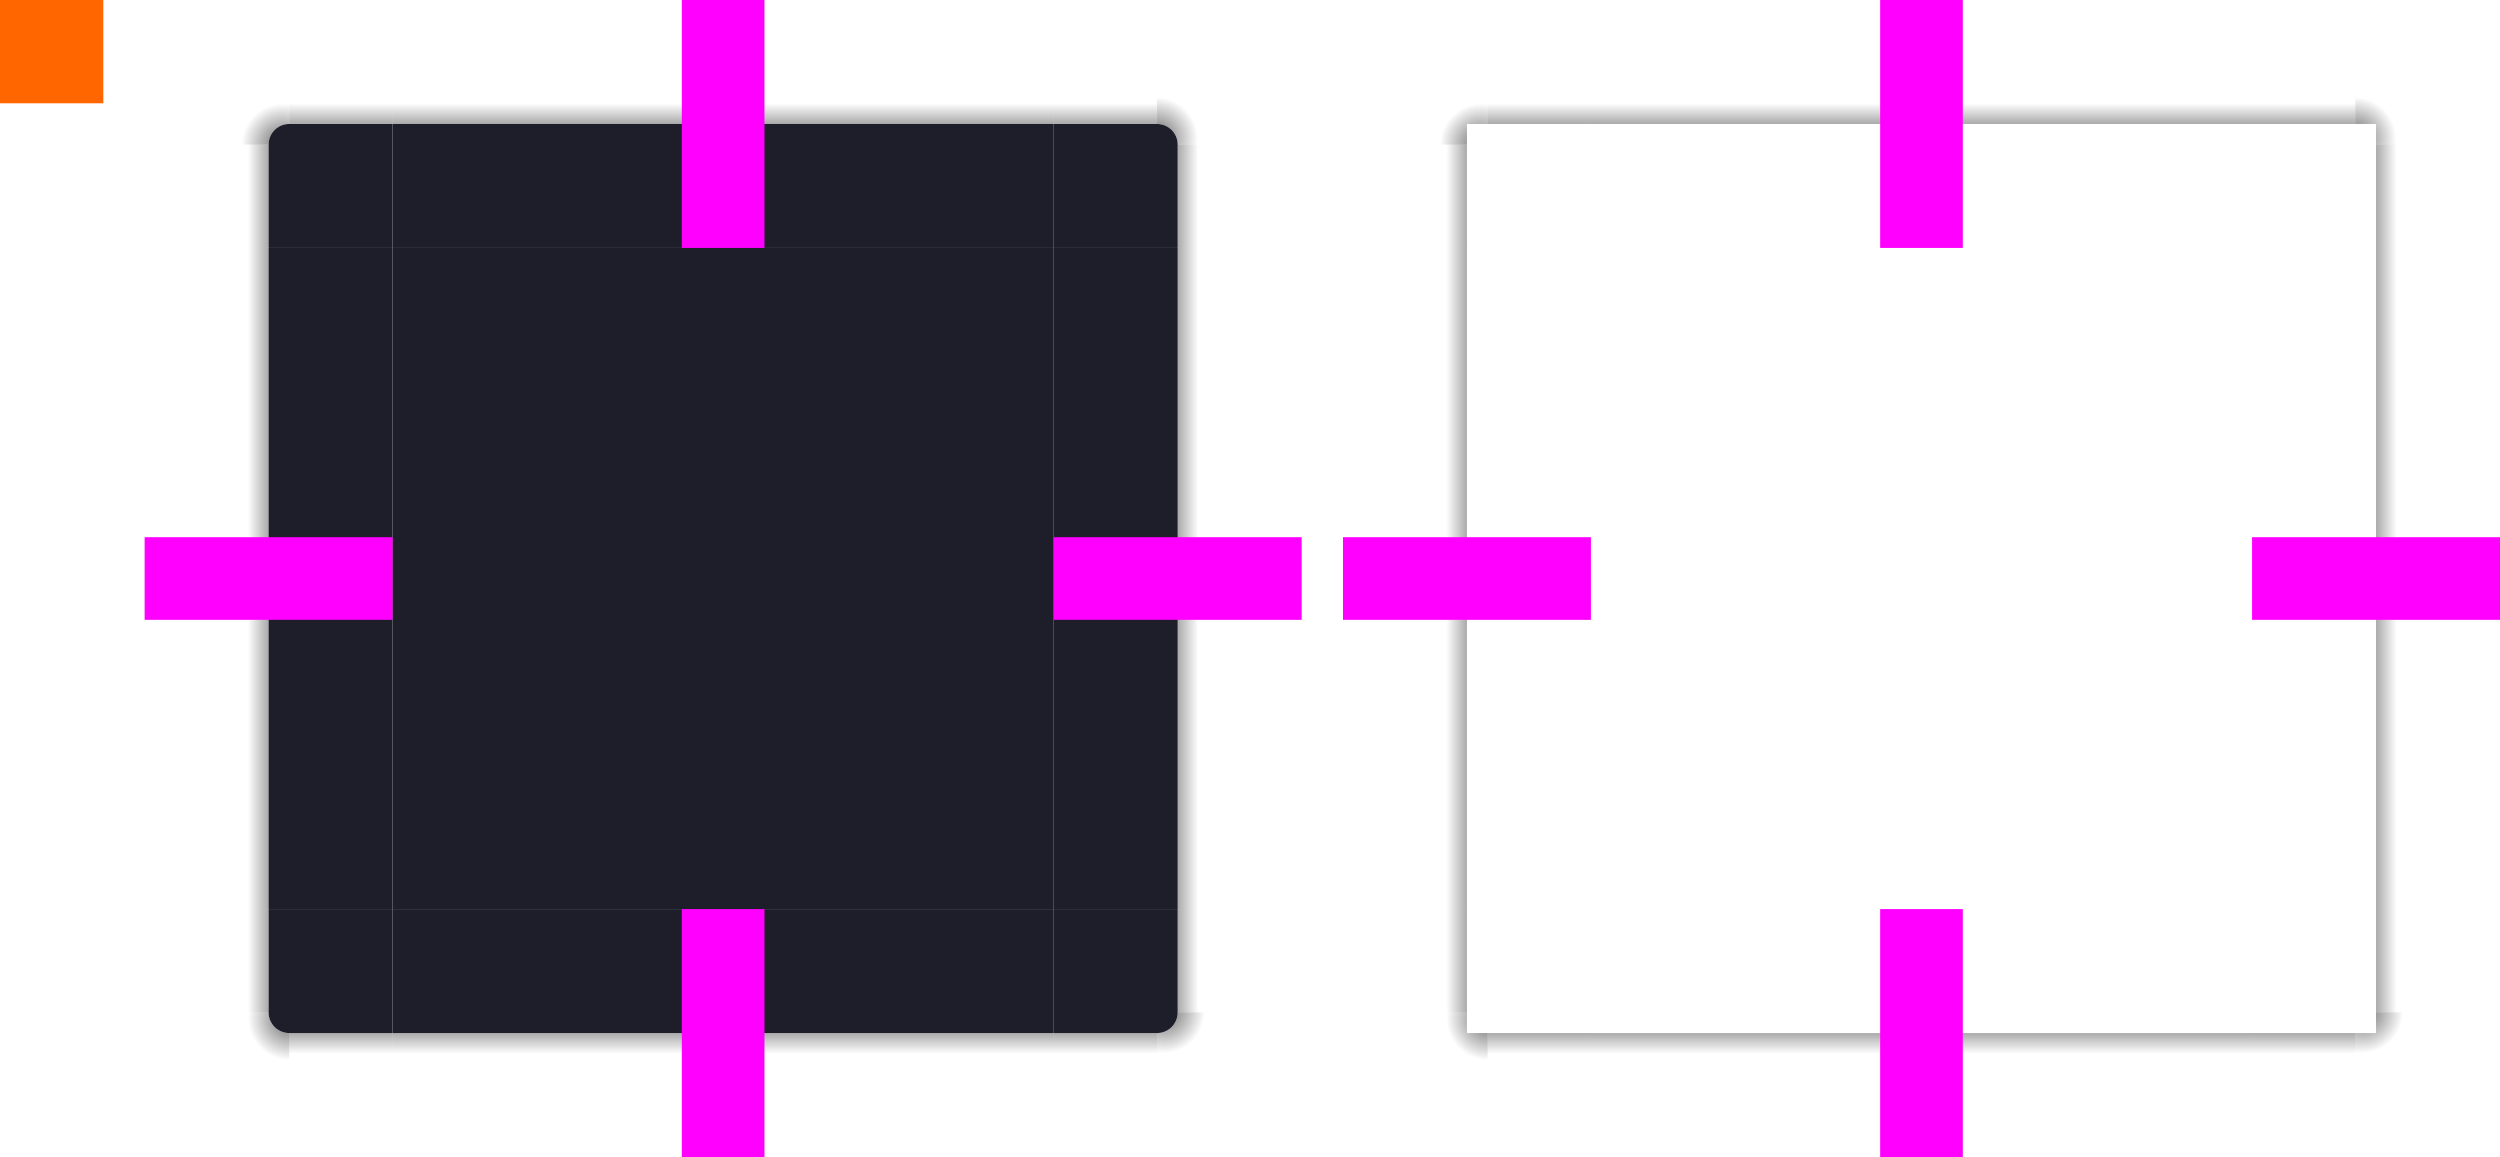 <?xml version="1.0" encoding="UTF-8" standalone="no"?>
<!-- Created with Inkscape (http://www.inkscape.org/) -->

<svg
   xmlns:dc="http://purl.org/dc/elements/1.1/"
   xmlns:cc="http://creativecommons.org/ns#"
   xmlns:rdf="http://www.w3.org/1999/02/22-rdf-syntax-ns#"
   xmlns:svg="http://www.w3.org/2000/svg"
   xmlns="http://www.w3.org/2000/svg"
   xmlns:xlink="http://www.w3.org/1999/xlink"
   xmlns:sodipodi="http://sodipodi.sourceforge.net/DTD/sodipodi-0.dtd"
   xmlns:inkscape="http://www.inkscape.org/namespaces/inkscape"
   width="121"
   height="56"
   viewBox="0 0 121 56"
   id="svg2"
   version="1.1"
   inkscape:version="0.92.2 2405546, 2018-03-11"
   sodipodi:docname="background.svg">
  <defs
     id="defs4">
    <style
       type="text/css"
       id="current-color-scheme">
      .ColorScheme-Text {
        color:#31363b;
        stop-color:#31363b;
      }
      .ColorScheme-Background {
        color:#eff0f1;
        stop-color:#eff0f1;
      }
      .ColorScheme-Highlight {
        color:#333650;
        stop-color:#333650;
      }
      .ColorScheme-ViewText {
        color:#31363b;
        stop-color:#31363b;
      }
      .ColorScheme-ViewBackground {
        color:#fcfcfc;
        stop-color:#fcfcfc;
      }
      .ColorScheme-ViewHover {
        color:#93cee9;
        stop-color:#93cee9;
      }
      .ColorScheme-ViewFocus{
        color:#333650;
        stop-color:#333650;
      }
      .ColorScheme-ButtonText {
        color:#31363b;
        stop-color:#31363b;
      }
      .ColorScheme-ButtonBackground {
        color:#eff0f1;
        stop-color:#eff0f1;
      }
      .ColorScheme-ButtonHover {
        color:#93cee9;
        stop-color:#93cee9;
      }
      .ColorScheme-ButtonFocus{
        color:#333650;
        stop-color:#333650;
      }
      </style>
    <radialGradient
       inkscape:collect="always"
       xlink:href="#linearGradient4594"
       id="radialGradient4335"
       cx="55.393"
       cy="910.262"
       fx="55.393"
       fy="910.262"
       r="6"
       gradientUnits="userSpaceOnUse"
       gradientTransform="matrix(0.333,2.4112937e-6,-2.4112795e-6,0.333,37.538,-296.419)" />
    <radialGradient
       inkscape:collect="always"
       xlink:href="#linearGradient4289"
       id="radialGradient4351"
       cx="55.75"
       cy="943.612"
       fx="55.75"
       fy="943.612"
       r="6"
       gradientUnits="userSpaceOnUse"
       gradientTransform="matrix(1.0353385e-7,0.333,-0.333,1.0353415e-7,370.538,934.779)" />
    <radialGradient
       inkscape:collect="always"
       xlink:href="#linearGradient4289"
       id="radialGradient4535"
       gradientUnits="userSpaceOnUse"
       gradientTransform="matrix(-0.333,-1.5267249e-6,1.5267197e-6,-0.333,17.046,1269.649)"
       cx="9.143"
       cy="948.862"
       fx="9.143"
       fy="948.862"
       r="6" />
    <radialGradient
       inkscape:collect="always"
       xlink:href="#linearGradient4289"
       id="radialGradient4551"
       gradientUnits="userSpaceOnUse"
       gradientTransform="matrix(4.3053928e-7,-0.333,0.333,4.3054001e-7,-290.157,14.9)"
       cx="23.7"
       cy="912.469"
       fx="23.7"
       fy="912.469"
       r="6" />
    <radialGradient
       inkscape:collect="always"
       xlink:href="#linearGradient4289"
       id="radialGradient4924"
       gradientUnits="userSpaceOnUse"
       gradientTransform="matrix(4.3053928e-7,-0.333,0.333,4.3054001e-7,-232.157,14.9)"
       cx="23.7"
       cy="912.469"
       fx="23.7"
       fy="912.469"
       r="6" />
    <radialGradient
       inkscape:collect="always"
       xlink:href="#linearGradient4594"
       id="radialGradient4930"
       gradientUnits="userSpaceOnUse"
       gradientTransform="matrix(0.333,2.4112937e-6,-2.4112795e-6,0.333,95.538,-296.419)"
       cx="55.393"
       cy="910.262"
       fx="55.393"
       fy="910.262"
       r="6" />
    <radialGradient
       inkscape:collect="always"
       xlink:href="#linearGradient4289"
       id="radialGradient4938"
       gradientUnits="userSpaceOnUse"
       gradientTransform="matrix(-0.333,-1.5267249e-6,1.5267197e-6,-0.333,75.046,365.286)"
       cx="9.143"
       cy="948.862"
       fx="9.143"
       fy="948.862"
       r="6" />
    <radialGradient
       inkscape:collect="always"
       xlink:href="#linearGradient4289"
       id="radialGradient4944"
       gradientUnits="userSpaceOnUse"
       gradientTransform="matrix(1.0353385e-7,0.333,-0.333,1.0353415e-7,428.538,30.417)"
       cx="55.75"
       cy="943.612"
       fx="55.75"
       fy="943.612"
       r="6" />
    <linearGradient
       id="linearGradient4594"
       inkscape:collect="always">
      <stop
         id="stop4596"
         offset="0"
         style="stop-color:#000000;stop-opacity:0.6" />
      <stop
         id="stop4598"
         offset="1"
         style="stop-color:#000000;stop-opacity:0;" />
    </linearGradient>
    <linearGradient
       inkscape:collect="always"
       id="linearGradient4289">
      <stop
         style="stop-color:#000000;stop-opacity:1;"
         offset="0"
         id="stop4291" />
      <stop
         style="stop-color:#000000;stop-opacity:0;"
         offset="1"
         id="stop4293" />
    </linearGradient>
    <linearGradient
       inkscape:collect="always"
       xlink:href="#linearGradient4289"
       id="linearGradient4295"
       x1="-15"
       y1="932.362"
       x2="-12"
       y2="932.362"
       gradientUnits="userSpaceOnUse" />
    <linearGradient
       inkscape:collect="always"
       xlink:href="#linearGradient4289"
       id="linearGradient4303"
       x1="55"
       y1="932.362"
       x2="58"
       y2="932.362"
       gradientUnits="userSpaceOnUse" />
    <linearGradient
       inkscape:collect="always"
       xlink:href="#linearGradient4289"
       id="linearGradient4311"
       x1="952.362"
       y1="-35"
       x2="955.362"
       y2="-35"
       gradientUnits="userSpaceOnUse" />
    <linearGradient
       inkscape:collect="always"
       xlink:href="#linearGradient4289"
       id="linearGradient4319"
       x1="-912.362"
       y1="-35"
       x2="-909.362"
       y2="-35"
       gradientUnits="userSpaceOnUse" />
    <linearGradient
       inkscape:collect="always"
       xlink:href="#linearGradient4289"
       id="linearGradient4540"
       x1="19"
       y1="48"
       x2="19"
       y2="51"
       gradientUnits="userSpaceOnUse"
       gradientTransform="translate(0,904.362)" />
    <linearGradient
       inkscape:collect="always"
       xlink:href="#linearGradient4289"
       id="linearGradient4542"
       x1="15"
       y1="46"
       x2="12"
       y2="46"
       gradientUnits="userSpaceOnUse"
       gradientTransform="translate(0,904.362)" />
    <linearGradient
       inkscape:collect="always"
       xlink:href="#linearGradient4289"
       id="linearGradient4556"
       x1="15"
       y1="10"
       x2="12"
       y2="10"
       gradientUnits="userSpaceOnUse" />
    <linearGradient
       inkscape:collect="always"
       xlink:href="#linearGradient4289"
       id="linearGradient4558"
       x1="16"
       y1="8"
       x2="16"
       y2="5"
       gradientUnits="userSpaceOnUse" />
    <linearGradient
       inkscape:collect="always"
       xlink:href="#linearGradient4289"
       id="linearGradient4574"
       x1="55"
       y1="46"
       x2="58"
       y2="46"
       gradientUnits="userSpaceOnUse"
       gradientTransform="translate(0,904.362)" />
    <linearGradient
       inkscape:collect="always"
       xlink:href="#linearGradient4289"
       id="linearGradient4576"
       x1="53"
       y1="48"
       x2="53"
       y2="51"
       gradientUnits="userSpaceOnUse"
       gradientTransform="translate(0,904.362)" />
    <linearGradient
       inkscape:collect="always"
       xlink:href="#linearGradient4289"
       id="linearGradient4578"
       x1="53"
       y1="8"
       x2="53"
       y2="5"
       gradientUnits="userSpaceOnUse" />
    <linearGradient
       inkscape:collect="always"
       xlink:href="#linearGradient4289"
       id="linearGradient4580"
       x1="55"
       y1="10"
       x2="58"
       y2="10"
       gradientUnits="userSpaceOnUse" />
    <linearGradient
       inkscape:collect="always"
       xlink:href="#linearGradient4289"
       id="linearGradient4920"
       gradientUnits="userSpaceOnUse"
       x1="-912.362"
       y1="-35"
       x2="-909.362"
       y2="-35" />
    <linearGradient
       inkscape:collect="always"
       xlink:href="#linearGradient4289"
       id="linearGradient4922"
       gradientUnits="userSpaceOnUse"
       x1="15"
       y1="10"
       x2="12"
       y2="10" />
    <linearGradient
       inkscape:collect="always"
       xlink:href="#linearGradient4289"
       id="linearGradient4926"
       gradientUnits="userSpaceOnUse"
       x1="16"
       y1="8"
       x2="16"
       y2="5"
       gradientTransform="translate(58,0)" />
    <linearGradient
       inkscape:collect="always"
       xlink:href="#linearGradient4289"
       id="linearGradient4928"
       gradientUnits="userSpaceOnUse"
       x1="55"
       y1="10"
       x2="58"
       y2="10" />
    <linearGradient
       inkscape:collect="always"
       xlink:href="#linearGradient4289"
       id="linearGradient4932"
       gradientUnits="userSpaceOnUse"
       x1="53"
       y1="8"
       x2="53"
       y2="5"
       gradientTransform="translate(58,0)" />
    <linearGradient
       inkscape:collect="always"
       xlink:href="#linearGradient4289"
       id="linearGradient4934"
       gradientUnits="userSpaceOnUse"
       x1="952.362"
       y1="-35"
       x2="955.362"
       y2="-35" />
    <linearGradient
       inkscape:collect="always"
       xlink:href="#linearGradient4289"
       id="linearGradient4936"
       gradientUnits="userSpaceOnUse"
       x1="19"
       y1="48"
       x2="19"
       y2="51"
       gradientTransform="translate(58,0)" />
    <linearGradient
       inkscape:collect="always"
       xlink:href="#linearGradient4289"
       id="linearGradient4940"
       gradientUnits="userSpaceOnUse"
       x1="15"
       y1="46"
       x2="12"
       y2="46" />
    <linearGradient
       inkscape:collect="always"
       xlink:href="#linearGradient4289"
       id="linearGradient4942"
       gradientUnits="userSpaceOnUse"
       x1="53"
       y1="48"
       x2="53"
       y2="51"
       gradientTransform="translate(58,0)" />
    <linearGradient
       inkscape:collect="always"
       xlink:href="#linearGradient4289"
       id="linearGradient4946"
       gradientUnits="userSpaceOnUse"
       x1="55"
       y1="46"
       x2="58"
       y2="46" />
    <linearGradient
       inkscape:collect="always"
       xlink:href="#linearGradient4289"
       id="linearGradient4948"
       gradientUnits="userSpaceOnUse"
       x1="-15"
       y1="932.362"
       x2="-12"
       y2="932.362" />
    <linearGradient
       inkscape:collect="always"
       xlink:href="#linearGradient4289"
       id="linearGradient4950"
       gradientUnits="userSpaceOnUse"
       x1="55"
       y1="932.362"
       x2="58"
       y2="932.362" />
  </defs>
  <sodipodi:namedview
     id="base"
     pagecolor="#b0dba0"
     bordercolor="#cc0000"
     borderopacity="1"
     inkscape:pageopacity="0"
     inkscape:pageshadow="2"
     inkscape:zoom="14.291391"
     inkscape:cx="35.965306"
     inkscape:cy="23.789579"
     inkscape:document-units="px"
     inkscape:current-layer="layer1"
     showgrid="true"
     inkscape:showpageshadow="false"
     borderlayer="true"
     units="px"
     inkscape:window-width="1920"
     inkscape:window-height="1178"
     inkscape:window-x="1996"
     inkscape:window-y="0"
     inkscape:window-maximized="1"
     showguides="true"
     fit-margin-top="0"
     fit-margin-left="0"
     fit-margin-right="0"
     fit-margin-bottom="0">
    <inkscape:grid
       type="xygrid"
       id="grid3336"
       empspacing="2"
       originx="0"
       originy="-92" />
  </sodipodi:namedview>
  <g
     inkscape:label="Layer 1"
     inkscape:groupmode="layer"
     id="layer1"
     transform="translate(0,-904.362)">
    <rect
       style="opacity:1;fill:#ff6600;fill-opacity:1;stroke:none"
       id="hint-tile-center"
       width="5"
       height="5"
       x="0"
       y="904.362" />
    <g
       id="top"
       style="opacity:1">
      <rect
         y="-51"
         x="-916.362"
         height="32"
         width="6"
         id="rect4152"
         style="opacity:1;fill:#1d1e2a;fill-opacity:1;stroke:none"
         transform="matrix(0,-1,-1,0,0,0)"
         class="ColorScheme-Background" />
      <rect
         y="-51"
         x="-910.362"
         height="32"
         width="6"
         id="rect4154"
         style="opacity:1;fill:url(#linearGradient4319);fill-opacity:1;stroke:none"
         transform="matrix(0,-1,-1,0,0,0)" />
    </g>
    <g
       id="topleft"
       style="opacity:1">
      <path
         style="fill:url(#linearGradient4556);fill-opacity:1;fill-rule:evenodd;stroke:none;stroke-width:1px;stroke-linecap:butt;stroke-linejoin:miter;stroke-opacity:1;opacity:1"
         d="M 7 7 L 7 8 L 7 12 L 13 12 L 13 8 L 13 7 L 7 7 z "
         transform="translate(0,904.362)"
         id="path4547" />
      <path
         style="fill:url(#radialGradient4551);fill-opacity:1;fill-rule:evenodd;stroke:none;stroke-width:1px;stroke-linecap:butt;stroke-linejoin:miter;stroke-opacity:1;opacity:0.6"
         d="M 7 0 L 7 7 L 13 7 C 13 6.446 13.446 6 14 6 L 14 0 L 7 0 z "
         transform="translate(0,904.362)"
         id="path4554" />
      <path
         style="fill:url(#linearGradient4558);fill-opacity:1;fill-rule:evenodd;stroke:none;stroke-width:1px;stroke-linecap:butt;stroke-linejoin:miter;stroke-opacity:1;opacity:1"
         d="M 14 0 L 14 6 L 15 6 L 17 6 L 18 6 L 19 6 L 19 0 L 15 0 L 14 0 z "
         transform="translate(0,904.362)"
         id="path4195" />
      <path
         style="fill:#1d1e2a;fill-opacity:1;opacity:1"
         d="M 14 6 C 13.446 6 13 6.446 13 7 L 13 11 L 13 12 L 17 12 L 18 12 L 19 12 L 19 11 L 19 7 L 19 6 L 18 6 L 17 6 L 14 6 z "
         transform="translate(0,904.362)"
         id="rect4159"
         class="ColorScheme-Background" />
    </g>
    <g
       id="topright"
       style="opacity:1">
      <path
         style="fill:url(#linearGradient4580);fill-opacity:1;fill-rule:evenodd;stroke:none;stroke-width:1px;stroke-linecap:butt;stroke-linejoin:miter;stroke-opacity:1;opacity:1"
         d="M 57 7 L 57 8 L 57 12 L 63 12 L 63 8 L 63 7 L 57 7 z "
         transform="translate(0,904.362)"
         id="path4565" />
      <path
         style="fill:url(#radialGradient4335);fill-opacity:1;fill-rule:evenodd;stroke:none;stroke-width:1px;stroke-linecap:butt;stroke-linejoin:miter;stroke-opacity:1;opacity:1"
         d="M 56 0 L 56 6 C 56.554 6 57 6.446 57 7 L 63 7 L 63 0 L 56 0 z "
         transform="translate(0,904.362)"
         id="path4563" />
      <path
         style="fill:url(#linearGradient4578);fill-opacity:1;fill-rule:evenodd;stroke:none;stroke-width:1px;stroke-linecap:butt;stroke-linejoin:miter;stroke-opacity:1;opacity:1"
         d="M 51 0 L 51 6 L 52 6 L 53 6 L 55 6 L 56 6 L 56 0 L 55 0 L 51 0 z "
         transform="translate(0,904.362)"
         id="path4199" />
      <path
         style="fill:#1d1e2a;fill-opacity:1;opacity:1"
         d="M 51 6 L 51 7 L 51 11 L 51 12 L 52 12 L 53 12 L 56 12 L 57 12 L 57 11 L 57 7 C 57 6.446 56.554 6 56 6 L 53 6 L 52 6 L 51 6 z "
         transform="translate(0,904.362)"
         id="rect4177"
         class="ColorScheme-Background" />
    </g>
    <g
       id="bottom"
       style="opacity:1">
      <rect
         transform="matrix(0,1,-1,0,0,0)"
         style="opacity:1;fill:#1d1e2a;fill-opacity:1;stroke:none"
         id="rect4148"
         width="6"
         height="32"
         x="948.362"
         y="-51"
         class="ColorScheme-Background" />
      <rect
         transform="matrix(0,1,-1,0,0,0)"
         style="opacity:1;fill:url(#linearGradient4311);fill-opacity:1;stroke:none"
         id="rect4150"
         width="6"
         height="32"
         x="954.362"
         y="-51" />
    </g>
    <g
       id="bottomleft"
       style="opacity:1">
      <path
         style="fill:url(#linearGradient4540);fill-opacity:1;fill-rule:evenodd;stroke:none;stroke-width:1px;stroke-linecap:butt;stroke-linejoin:miter;stroke-opacity:1;opacity:1"
         d="m 14,954.362 0,6 1,0 4,0 0,-6 -2,0 -2,0 -1,0 z"
         id="path4538"
         inkscape:connector-curvature="0" />
      <path
         style="opacity:0.6;fill:url(#radialGradient4535);fill-opacity:1;fill-rule:evenodd;stroke:none;stroke-width:1px;stroke-linecap:butt;stroke-linejoin:miter;stroke-opacity:1"
         d="m 7,953.362 0,7 7,0 0,-6 c -0.554,0 -1,-0.446 -1,-1 l -6,0 z"
         id="path4531"
         inkscape:connector-curvature="0" />
      <path
         style="fill:url(#linearGradient4542);fill-opacity:1;fill-rule:evenodd;stroke:none;stroke-width:1px;stroke-linecap:butt;stroke-linejoin:miter;stroke-opacity:1;opacity:1"
         d="m 7,948.362 0,4 0,1 6,0 0,-1 0,-4 -6,0 z"
         id="path4203"
         inkscape:connector-curvature="0" />
      <path
         inkscape:connector-curvature="0"
         style="opacity:1;fill:#1d1e2a;fill-opacity:1"
         d="m 19,954.362 0,-1 0,-4 0,-1 -1,0 -1,0 -3,0 -1,0 0,1 0,4 c 0,0.554 0.446,1 1,1 l 3,0 1,0 1,0 z"
         id="path5048"
         class="ColorScheme-Background" />
    </g>
    <g
       id="bottomright"
       style="opacity:1">
      <path
         style="fill:url(#linearGradient4576);fill-opacity:1;fill-rule:evenodd;stroke:none;stroke-width:1px;stroke-linecap:butt;stroke-linejoin:miter;stroke-opacity:1;opacity:1"
         d="m 51,954.362 0,6 4,0 1,0 0,-6 -1,0 -2,0 -2,0 z"
         id="path4572"
         inkscape:connector-curvature="0" />
      <path
         style="opacity:0.6;fill:url(#radialGradient4351);fill-opacity:1;fill-rule:evenodd;stroke:none;stroke-width:1px;stroke-linecap:butt;stroke-linejoin:miter;stroke-opacity:1"
         d="m 57,953.362 c 0,0.554 -0.446,1 -1,1 l 0,6 7,0 0,-7 -6,0 z"
         id="path4570"
         inkscape:connector-curvature="0" />
      <path
         style="fill:url(#linearGradient4574);fill-opacity:1;fill-rule:evenodd;stroke:none;stroke-width:1px;stroke-linecap:butt;stroke-linejoin:miter;stroke-opacity:1;opacity:1"
         d="m 57,948.362 0,4 0,1 6,0 0,-1 0,-4 -6,0 z"
         id="path4201"
         inkscape:connector-curvature="0" />
      <path
         id="rect4177-6"
         d="m 51,954.362 0,-1 0,-4 0,-1 1,0 1,0 3,0 1,0 0,1 0,4 c 0,0.554 -0.446,1 -1,1 l -3,0 -1,0 -1,0 z"
         style="opacity:1;fill:#1d1e2a;fill-opacity:1"
         inkscape:connector-curvature="0"
         class="ColorScheme-Background" />
    </g>
    <g
       id="left"
       style="opacity:1">
      <rect
         transform="scale(-1,1)"
         style="opacity:1;fill:#1d1e2a;fill-opacity:1;stroke:none"
         id="rect4144"
         width="6"
         height="32"
         x="-19"
         y="916.362"
         class="ColorScheme-Background" />
      <rect
         transform="scale(-1,1)"
         style="opacity:1;fill:url(#linearGradient4295);fill-opacity:1;stroke:none"
         id="rect4146"
         width="6"
         height="32"
         x="-13"
         y="916.362" />
    </g>
    <g
       id="right"
       style="opacity:1">
      <rect
         y="916.362"
         x="51"
         height="32"
         width="6"
         id="rect4140"
         style="opacity:1;fill:#1d1e2a;fill-opacity:1;stroke:none"
         class="ColorScheme-Background" />
      <rect
         y="916.362"
         x="57"
         height="32"
         width="6"
         id="rect4142"
         style="opacity:1;fill:url(#linearGradient4303);fill-opacity:1;stroke:none" />
    </g>
    <g
       id="center"
       style="opacity:1">
      <rect
         y="916.362"
         x="19"
         height="32"
         width="32"
         id="rect4401"
         style="opacity:1;fill:none;fill-opacity:1;stroke:none" />
      <rect
         style="opacity:1;fill:#1d1e2a;fill-opacity:1;stroke:none"
         id="rect4138"
         width="32"
         height="32"
         x="19"
         y="916.362"
         class="ColorScheme-Background" />
    </g>
    <rect
       style="fill:#ff00ff;fill-opacity:1;stroke:none;opacity:1"
       id="hint-top-margin"
       width="4"
       height="12"
       x="33"
       y="904.362" />
    <rect
       y="948.362"
       x="33"
       height="12"
       width="4"
       id="hint-bottom-margin"
       style="fill:#ff00ff;fill-opacity:1;stroke:none;opacity:1" />
    <rect
       y="-63"
       x="930.362"
       height="12"
       width="4"
       id="hint-right-margin"
       style="fill:#ff00ff;fill-opacity:1;stroke:none;opacity:1"
       transform="matrix(0,1,-1,0,0,0)" />
    <rect
       style="fill:#ff00ff;fill-opacity:1;stroke:none;opacity:1"
       id="hint-left-margin"
       width="4"
       height="12"
       x="930.362"
       y="-19"
       transform="matrix(0,1,-1,0,0,0)" />
    <g
       id="shadow-top"
       transform="translate(58,0)"
       style="opacity:1">
      <rect
         transform="matrix(0,-1,-1,0,0,0)"
         style="opacity:1;fill:none;fill-opacity:1;stroke:none"
         id="rect4820"
         width="6"
         height="32"
         x="-916.362"
         y="-51" />
      <rect
         transform="matrix(0,-1,-1,0,0,0)"
         style="opacity:1;fill:url(#linearGradient4920);fill-opacity:1;stroke:none"
         id="rect4822"
         width="6"
         height="32"
         x="-910.362"
         y="-51" />
      <rect
         y="-51"
         x="-911.362"
         height="32"
         width="1"
         id="rect4824"
         style="opacity:1;fill:none;fill-opacity:1;stroke:none"
         transform="matrix(0,-1,-1,0,0,0)" />
    </g>
    <g
       id="shadow-topleft"
       transform="translate(58,0)"
       style="opacity:1">
      <path
         id="path4828"
         transform="translate(0,904.362)"
         d="m 7,7 0,1 0,4 6,0 0,-4 0,-1 -6,0 z"
         style="fill:url(#linearGradient4922);fill-opacity:1;fill-rule:evenodd;stroke:none;stroke-width:1px;stroke-linecap:butt;stroke-linejoin:miter;stroke-opacity:1;opacity:1"
         inkscape:connector-curvature="0" />
      <path
         style="opacity:0.6;fill:url(#radialGradient4924);fill-opacity:1;fill-rule:evenodd;stroke:none;stroke-width:1px;stroke-linecap:butt;stroke-linejoin:miter;stroke-opacity:1"
         d="m 65,0 0,7 6,0 0,-1 1,0 0,-6 -7,0 z"
         transform="translate(-58,904.362)"
         id="path4830"
         inkscape:connector-curvature="0" />
      <path
         style="fill:url(#linearGradient4926);fill-opacity:1;fill-rule:evenodd;stroke:none;stroke-width:1px;stroke-linecap:butt;stroke-linejoin:miter;stroke-opacity:1;opacity:1"
         d="m 72,0 0,6 1,0 4,0 0,-6 -4,0 -1,0 z"
         transform="translate(-58,904.362)"
         id="path4832"
         inkscape:connector-curvature="0" />
      <rect
         ry="1"
         y="910.362"
         x="-19"
         height="6"
         width="6"
         id="rect4834"
         style="fill:none;fill-opacity:1"
         transform="scale(-1,1)" />
      <rect
         ry="0"
         y="910.362"
         x="-19"
         height="6"
         width="2"
         id="rect4836"
         style="fill:none;fill-opacity:1"
         transform="scale(-1,1)" />
      <rect
         y="914.362"
         x="-18"
         height="2"
         width="5"
         id="rect4838"
         style="fill:none;fill-opacity:1"
         transform="scale(-1,1)" />
    </g>
    <g
       id="shadow-topright"
       transform="translate(58,0)"
       style="opacity:1">
      <path
         id="path4842"
         transform="translate(0,904.362)"
         d="m 57,7 0,1 0,4 6,0 0,-4 0,-1 -6,0 z"
         style="fill:url(#linearGradient4928);fill-opacity:1;fill-rule:evenodd;stroke:none;stroke-width:1px;stroke-linecap:butt;stroke-linejoin:miter;stroke-opacity:1;opacity:1"
         inkscape:connector-curvature="0" />
      <path
         style="fill:url(#radialGradient4930);fill-opacity:1;fill-rule:evenodd;stroke:none;stroke-width:1px;stroke-linecap:butt;stroke-linejoin:miter;stroke-opacity:1;opacity:1"
         d="m 114,0 0,6 1,0 0,1 6,0 0,-7 -7,0 z"
         transform="translate(-58,904.362)"
         id="path4844"
         inkscape:connector-curvature="0" />
      <path
         style="fill:url(#linearGradient4932);fill-opacity:1;fill-rule:evenodd;stroke:none;stroke-width:1px;stroke-linecap:butt;stroke-linejoin:miter;stroke-opacity:1;opacity:1"
         d="m 109,0 0,6 4,0 1,0 0,-6 -1,0 -4,0 z"
         transform="translate(-58,904.362)"
         id="path4846"
         inkscape:connector-curvature="0" />
      <rect
         style="fill:none;fill-opacity:1"
         id="rect4848"
         width="6"
         height="6"
         x="51"
         y="910.362"
         ry="1" />
      <rect
         style="fill:none;fill-opacity:1"
         id="rect4850"
         width="2"
         height="6"
         x="51"
         y="910.362"
         ry="0" />
      <rect
         style="fill:none;fill-opacity:1"
         id="rect4852"
         width="5"
         height="2"
         x="52"
         y="914.362" />
    </g>
    <g
       id="shadow-bottom"
       transform="translate(58,0)"
       style="opacity:1">
      <rect
         y="-51"
         x="948.362"
         height="32"
         width="6"
         id="rect4856"
         style="opacity:1;fill:none;fill-opacity:1;stroke:none"
         transform="matrix(0,1,-1,0,0,0)" />
      <rect
         y="-51"
         x="954.362"
         height="32"
         width="6"
         id="rect4858"
         style="opacity:1;fill:url(#linearGradient4934);fill-opacity:1;stroke:none"
         transform="matrix(0,1,-1,0,0,0)" />
      <rect
         transform="matrix(0,1,-1,0,0,0)"
         style="opacity:1;fill:none;fill-opacity:1;stroke:none"
         id="rect4860"
         width="1"
         height="32"
         x="953.362"
         y="-51" />
    </g>
    <g
       id="shadow-bottomleft"
       transform="translate(58,0)"
       style="opacity:1">
      <path
         style="fill:url(#linearGradient4936);fill-opacity:1;fill-rule:evenodd;stroke:none;stroke-width:1px;stroke-linecap:butt;stroke-linejoin:miter;stroke-opacity:1;opacity:1"
         d="m 72,50 0,6 1,0 4,0 0,-6 -4,0 -1,0 z"
         transform="translate(-58,904.362)"
         id="path4864"
         inkscape:connector-curvature="0" />
      <path
         style="opacity:0.6;fill:url(#radialGradient4938);fill-opacity:1;fill-rule:evenodd;stroke:none;stroke-width:1px;stroke-linecap:butt;stroke-linejoin:miter;stroke-opacity:1"
         d="m 65,49 0,7 7,0 0,-6 -1,0 0,-1 -6,0 z"
         transform="translate(-58,904.362)"
         id="path4866"
         inkscape:connector-curvature="0" />
      <path
         id="path4868"
         transform="translate(0,904.362)"
         d="m 7,44 0,4 0,1 6,0 0,-1 0,-4 -6,0 z"
         style="fill:url(#linearGradient4940);fill-opacity:1;fill-rule:evenodd;stroke:none;stroke-width:1px;stroke-linecap:butt;stroke-linejoin:miter;stroke-opacity:1;opacity:1"
         inkscape:connector-curvature="0" />
      <rect
         style="fill:none;fill-opacity:1"
         id="rect4870"
         width="6"
         height="6"
         x="-19"
         y="-954.362"
         ry="1"
         transform="scale(-1,-1)" />
      <rect
         transform="scale(-1,-1)"
         style="fill:none;fill-opacity:1"
         id="rect4872"
         width="2"
         height="6"
         x="-19"
         y="-954.362"
         ry="0" />
      <rect
         transform="scale(-1,-1)"
         style="fill:none;fill-opacity:1"
         id="rect4874"
         width="5"
         height="2"
         x="-18"
         y="-950.362" />
    </g>
    <g
       id="shadow-bottomright"
       transform="translate(58,0)"
       style="opacity:1">
      <path
         style="fill:url(#linearGradient4942);fill-opacity:1;fill-rule:evenodd;stroke:none;stroke-width:1px;stroke-linecap:butt;stroke-linejoin:miter;stroke-opacity:1;opacity:1"
         d="m 109,50 0,6 4,0 1,0 0,-6 -1,0 -4,0 z"
         transform="translate(-58,904.362)"
         id="path4878"
         inkscape:connector-curvature="0" />
      <path
         style="opacity:0.6;fill:url(#radialGradient4944);fill-opacity:1;fill-rule:evenodd;stroke:none;stroke-width:1px;stroke-linecap:butt;stroke-linejoin:miter;stroke-opacity:1"
         d="m 115,49 0,1 -1,0 0,6 7,0 0,-7 -6,0 z"
         transform="translate(-58,904.362)"
         id="path4880"
         inkscape:connector-curvature="0" />
      <path
         id="path4882"
         transform="translate(0,904.362)"
         d="m 57,44 0,4 0,1 6,0 0,-1 0,-4 -6,0 z"
         style="fill:url(#linearGradient4946);fill-opacity:1;fill-rule:evenodd;stroke:none;stroke-width:1px;stroke-linecap:butt;stroke-linejoin:miter;stroke-opacity:1;opacity:1"
         inkscape:connector-curvature="0" />
      <rect
         ry="1"
         y="-954.362"
         x="51"
         height="6"
         width="6"
         id="rect4884"
         style="fill:none;fill-opacity:1"
         transform="scale(1,-1)" />
      <rect
         ry="0"
         y="-954.362"
         x="51"
         height="6"
         width="2"
         id="rect4886"
         style="fill:none;fill-opacity:1"
         transform="scale(1,-1)" />
      <rect
         y="-950.362"
         x="52"
         height="2"
         width="5"
         id="rect4888"
         style="fill:none;fill-opacity:1"
         transform="scale(1,-1)" />
    </g>
    <g
       id="shadow-left"
       transform="translate(58,0)"
       style="opacity:1">
      <rect
         y="916.362"
         x="-19"
         height="32"
         width="6"
         id="rect4892"
         style="opacity:1;fill:none;fill-opacity:1;stroke:none"
         transform="scale(-1,1)" />
      <rect
         y="916.362"
         x="-13"
         height="32"
         width="6"
         id="rect4894"
         style="opacity:1;fill:url(#linearGradient4948);fill-opacity:1;stroke:none"
         transform="scale(-1,1)" />
      <rect
         transform="scale(-1,1)"
         style="opacity:1;fill:none;fill-opacity:1;stroke:none"
         id="rect4896"
         width="1"
         height="32"
         x="-14"
         y="916.362" />
    </g>
    <g
       id="shadow-right"
       transform="translate(58,0)"
       style="opacity:1">
      <rect
         style="opacity:1;fill:none;fill-opacity:1;stroke:none"
         id="rect4900"
         width="6"
         height="32"
         x="51"
         y="916.362" />
      <rect
         style="opacity:1;fill:url(#linearGradient4950);fill-opacity:1;stroke:none"
         id="rect4902"
         width="6"
         height="32"
         x="57"
         y="916.362" />
      <rect
         y="916.362"
         x="56"
         height="32"
         width="1"
         id="rect4904"
         style="opacity:1;fill:none;fill-opacity:1;stroke:none" />
    </g>
    <g
       id="shadow-center"
       transform="translate(58,0)"
       style="opacity:1">
      <rect
         style="opacity:1;fill:none;fill-opacity:1;stroke:none"
         id="rect4908"
         width="32"
         height="32"
         x="19"
         y="916.362" />
      <rect
         y="916.362"
         x="19"
         height="32"
         width="32"
         id="rect4910"
         style="opacity:1;fill:none;fill-opacity:1;stroke:none" />
    </g>
    <rect
       y="904.362"
       x="91"
       height="12"
       width="4"
       id="shadow-hint-top-margin"
       style="fill:#ff00ff;fill-opacity:1;stroke:none;opacity:1" />
    <rect
       style="fill:#ff00ff;fill-opacity:1;stroke:none;opacity:1"
       id="shadow-hint-bottom-margin"
       width="4"
       height="12"
       x="91"
       y="948.362" />
    <rect
       transform="matrix(0,1,-1,0,0,0)"
       style="fill:#ff00ff;fill-opacity:1;stroke:none;opacity:1"
       id="shadow-hint-right-margin"
       width="4"
       height="12"
       x="930.362"
       y="-121" />
    <rect
       transform="matrix(0,1,-1,0,0,0)"
       y="-77"
       x="930.362"
       height="12"
       width="4"
       id="shadow-hint-left-margin"
       style="fill:#ff00ff;fill-opacity:1;stroke:none;opacity:1" />
  </g>
</svg>
